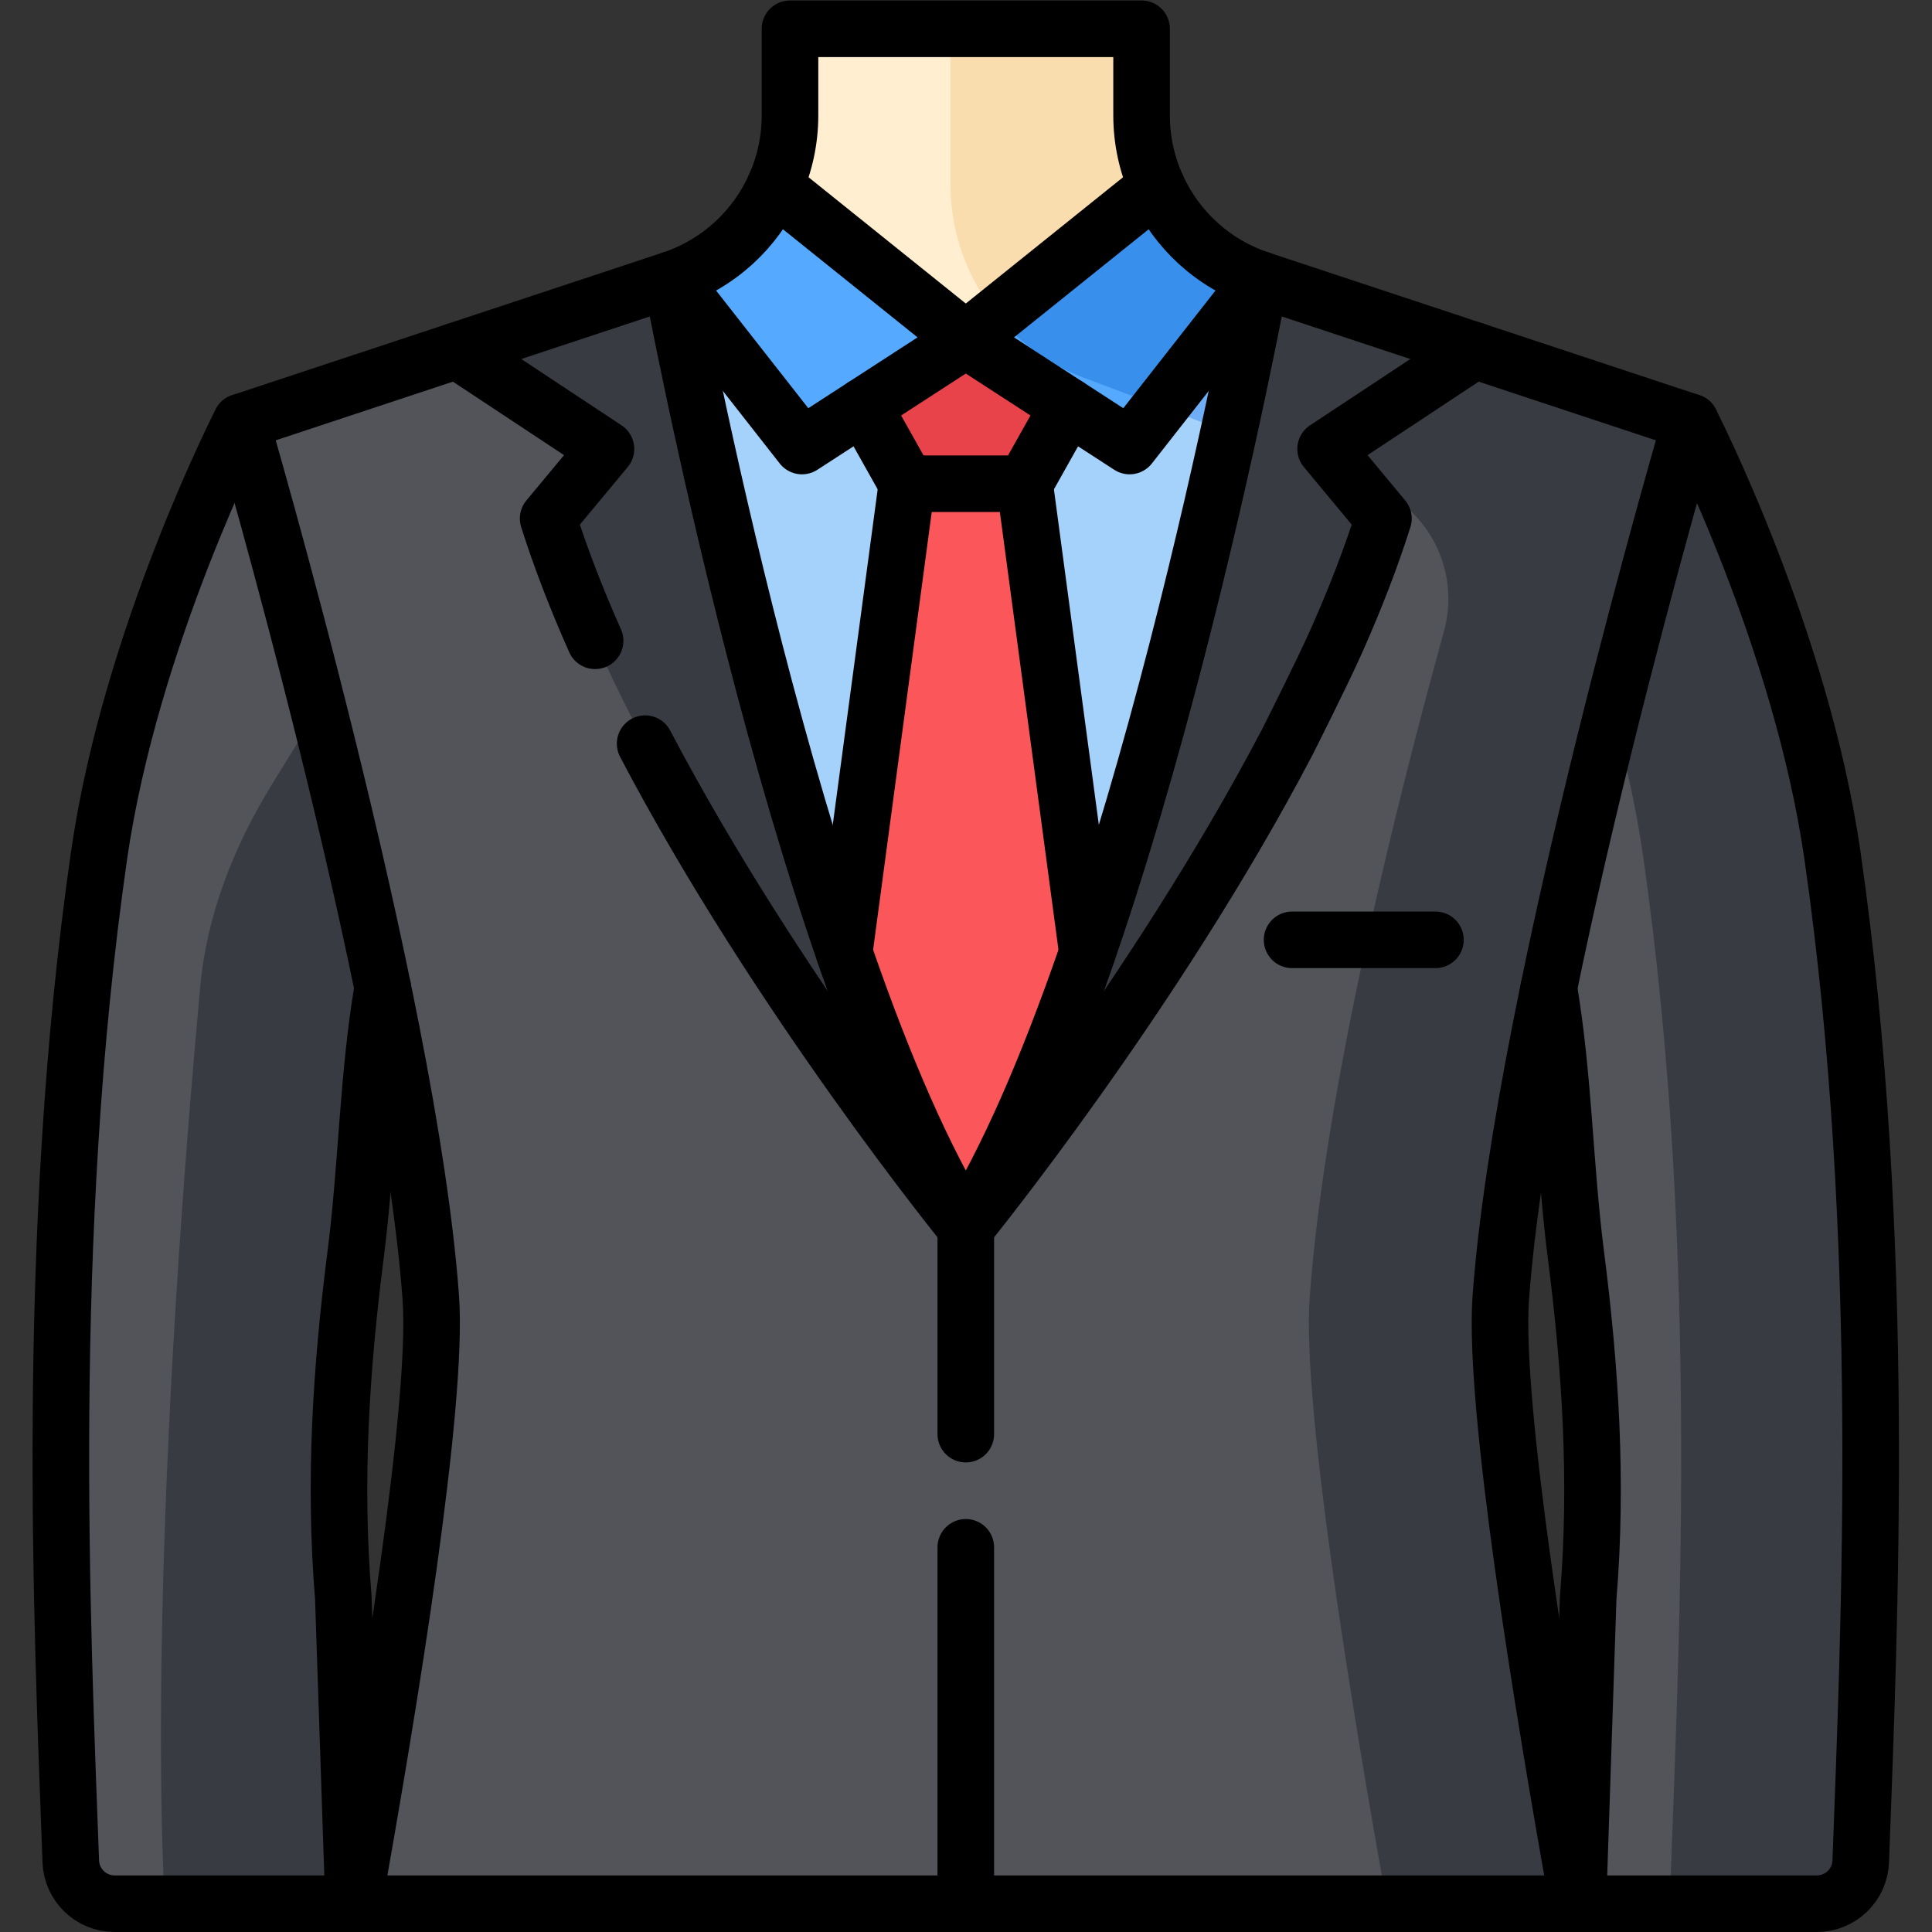 <?xml version="1.0" encoding="UTF-8" standalone="no"?>
<!-- Created with Inkscape (http://www.inkscape.org/) -->

<svg
   version="1.1"
   id="svg7119"
   width="682.667"
   height="682.667"
   viewBox="0 0 682.667 682.667"
   xmlns="http://www.w3.org/2000/svg"
   xmlns:svg="http://www.w3.org/2000/svg">
  <rect x="0" y="0" width="682.667" height="682.667" fill="#333333" stroke="none"/>
  <defs
     id="defs7123">
    <clipPath
       clipPathUnits="userSpaceOnUse"
       id="clipPath7133">
      <path
         d="M 0,512 H 512 V 0 H 0 Z"
         id="path7131" />
    </clipPath>
  </defs>
  <g
     id="g7125"
     transform="matrix(1.333,0,0,-1.333,0,682.667)">
    <g
       id="g7127">
      <g
         id="g7129"
         clip-path="url(#clipPath7133)">
        <g
           id="g7135"
           transform="translate(93.738,7.5)">
          <path
             d="m 0,0 h 324.543 c -9.422,52.533 -22.51,132.47 -20.45,160.706 5.87,80.497 50.3,232.057 50.3,232.057 l -114.108,37.781 c -18.753,6.209 -31.414,23.739 -31.414,43.493 V 497 h -93.199 v -22.963 c 0,-19.754 -12.662,-37.284 -31.415,-43.493 L -29.85,392.763 c 0,0 44.43,-151.56 50.3,-232.057 C 22.51,132.47 9.421,52.533 0,0"
             style="fill:#ffefd0;fill-opacity:1;fill-rule:nonzero;stroke:none"
             id="path7137" />
        </g>
        <g
           id="g7139"
           transform="translate(417.727,179.599)">
          <path
             d="m 0,0 c 3.843,-30.005 5.821,-60.098 3.266,-90.987 l -2.711,-81.112 h 63.32 c 6.267,0 11.408,4.953 11.638,11.215 2.284,62.321 7.112,165.009 -7.489,266.598 -8.317,57.873 -37.62,114.95 -37.62,114.95 L -13.131,235.078 -7.176,70.685 C -3.163,46.949 -3.01,23.502 0,0"
             style="fill:#525459;fill-opacity:1;fill-rule:nonzero;stroke:none"
             id="path7141" />
        </g>
        <g
           id="g7143"
           transform="translate(485.751,285.312)">
          <path
             d="m 0,0 c -8.317,57.873 -37.62,114.95 -37.62,114.95 l -43.535,14.414 1.129,-31.157 C -70.734,77.05 -55.786,38.703 -50.224,0 c 15.515,-107.946 9.091,-217.134 7.094,-277.812 h 38.981 c 6.266,0 11.408,4.953 11.637,11.214 C 9.772,-204.277 14.601,-101.589 0,0"
             style="fill:#393b42;fill-opacity:1;fill-rule:nonzero;stroke:none"
             id="path7145" />
        </g>
        <g
           id="g7147"
           transform="translate(94.273,179.599)">
          <path
             d="m 0,0 c -3.843,-30.005 -5.821,-60.098 -3.266,-90.987 l 2.711,-81.112 h -63.32 c -6.267,0 -11.408,4.953 -11.638,11.215 -2.284,62.321 -7.112,165.009 7.489,266.598 8.317,57.873 37.62,114.95 37.62,114.95 L 13.131,235.078 7.176,70.685 C 3.163,46.949 3.01,23.502 0,0"
             style="fill:#525459;fill-opacity:1;fill-rule:nonzero;stroke:none"
             id="path7149" />
        </g>
        <g
           id="g7151"
           transform="translate(72.126,304.265)">
          <path
             d="m 0,0 c -10.06,-16.322 -17.291,-34.502 -19.039,-53.596 -15.068,-164.654 -9.363,-243.169 -9.363,-243.169 h 49.995 l -2.711,81.112 c -2.556,30.889 -0.577,60.982 3.265,90.987 3.01,23.502 3.164,46.949 7.176,70.685 l 3.908,107.897 z"
             style="fill:#393b42;fill-opacity:1;fill-rule:nonzero;stroke:none"
             id="path7153" />
        </g>
        <g
           id="g7155"
           transform="translate(397.831,168.205)">
          <path
             d="m 0,0 c 5.87,80.499 50.3,232.058 50.3,232.058 l -114.108,37.781 c -0.003,-0.02 -32.886,-178.627 -78.013,-251.272 -45.129,72.647 -78.014,251.265 -78.015,251.272 l -114.106,-37.781 c 0,0 44.429,-151.559 50.299,-232.058 2.06,-28.236 -11.029,-108.172 -20.45,-160.705 H 20.45 C 11.028,-108.172 -2.06,-28.236 0,0"
             style="fill:#525459;fill-opacity:1;fill-rule:nonzero;stroke:none"
             id="path7157" />
        </g>
        <g
           id="g7159"
           transform="translate(397.831,168.205)">
          <path
             d="m 0,0 c 5.87,80.499 50.3,232.058 50.3,232.058 l -114.108,37.781 c -12.433,4.117 -22.189,13.211 -27.352,24.63 10e-4,-0.002 0.002,-0.004 0.002,-0.006 -0.007,0.016 -0.015,0.033 -0.023,0.05 l -42.429,-34.075 c 5.979,-7.352 13.89,-13.186 23.165,-16.679 l 75.743,-28.528 c 15.556,-5.858 24.072,-22.607 19.639,-38.627 C -26.518,135.206 -46.525,56.729 -50.663,0 c -2.059,-28.236 11.029,-108.172 20.45,-160.705 H 20.45 C 11.028,-108.172 -2.06,-28.236 0,0"
             style="fill:#393b42;fill-opacity:1;fill-rule:nonzero;stroke:none"
             id="path7161" />
        </g>
        <g
           id="g7163"
           transform="translate(264.221,428.644)">
          <path
             d="m 0,0 42.43,34.074 c 0.008,-0.016 0.015,-0.033 0.022,-0.05 -2.625,5.805 -4.064,12.211 -4.064,18.87 V 75.856 H -12.274 V 34.537 C -12.274,21.663 -7.767,9.55 0,0"
             style="fill:#f9ddaf;fill-opacity:1;fill-rule:nonzero;stroke:none"
             id="path7165" />
        </g>
        <g
           id="g7167"
           transform="translate(306.65,462.718)">
          <path
             d="M 0,0 -50.641,-40.669 -101.282,0 c -5.157,-11.439 -14.923,-20.552 -27.373,-24.674 0,0 32.884,-178.623 78.014,-251.271 C -5.513,-203.3 27.371,-24.687 27.373,-24.674 14.924,-20.552 5.158,-11.439 0,0"
             style="fill:#a5d2fa;fill-opacity:1;fill-rule:nonzero;stroke:none"
             id="path7169" />
        </g>
        <g
           id="g7171"
           transform="translate(306.65,462.718)">
          <path
             d="m 0,0 -42.43,-34.074 c 5.98,-7.353 13.891,-13.187 23.165,-16.68 l 38.324,-14.434 c 5.356,24.449 8.314,40.51 8.314,40.514 C 14.924,-20.552 5.158,-11.439 0,0"
             style="fill:#6faef7;fill-opacity:1;fill-rule:nonzero;stroke:none"
             id="path7173" />
        </g>
        <g
           id="g7175"
           transform="translate(256.01,186.773)">
          <path
             d="m 0,0 c -45.13,72.648 -78.015,251.271 -78.015,251.271 l -56.841,-18.82 39.476,-26.1 -15.327,-18.447 C -83.923,103.148 0,0 0,0"
             style="fill:#393b42;fill-opacity:1;fill-rule:nonzero;stroke:none"
             id="path7177" />
        </g>
        <g
           id="g7179"
           transform="translate(256.01,186.773)">
          <path
             d="m 0,0 c 45.13,72.648 78.014,251.271 78.014,251.271 l 56.841,-18.82 -39.476,-26.1 15.328,-18.447 C 83.923,103.148 0,0 0,0"
             style="fill:#393b42;fill-opacity:1;fill-rule:nonzero;stroke:none"
             id="path7181" />
        </g>
        <g
           id="g7183"
           transform="translate(256.01,422.049)">
          <path
             d="M 0,0 -50.642,40.669 C -55.799,29.229 -65.564,20.117 -78.015,15.995 l 34.592,-44.146 z"
             style="fill:#55aaff;fill-opacity:1;fill-rule:nonzero;stroke:none"
             id="path7185" />
        </g>
        <g
           id="g7187"
           transform="translate(256.01,422.049)">
          <path
             d="M 0,0 50.641,40.669 C 55.799,29.229 65.564,20.117 78.014,15.995 L 43.423,-28.151 Z"
             style="fill:#55aaff;fill-opacity:1;fill-rule:nonzero;stroke:none"
             id="path7189" />
        </g>
        <g
           id="g7191"
           transform="translate(334.023,438.044)">
          <path
             d="M 0,0 C -12.45,4.122 -22.215,13.234 -27.373,24.674 L -69.803,-9.4 c 5.98,-7.353 13.891,-13.187 23.165,-16.68 l 20.232,-7.62 z"
             style="fill:#388fec;fill-opacity:1;fill-rule:nonzero;stroke:none"
             id="path7193" />
        </g>
        <g
           id="g7195"
           transform="translate(256.01,422.049)">
          <path
             d="m 0,0 v 0 l -27.13,-17.588 11.536,-20.556 h 31.188 l 11.535,20.556 z"
             style="fill:#e8424a;fill-opacity:1;fill-rule:nonzero;stroke:none"
             id="path7197" />
        </g>
        <g
           id="g7199"
           transform="translate(288.245,259.597)">
          <path
             d="M 0,0 -16.642,124.309 H -47.829 L -64.472,0 v -0.015 c 9.686,-28.081 20.551,-53.998 32.237,-72.809 11.685,18.811 22.55,44.728 32.235,72.809 z"
             style="fill:#fb575a;fill-opacity:1;fill-rule:nonzero;stroke:none"
             id="path7201" />
        </g>
        <g
           id="g7203"
           transform="translate(256.01,101.968)">
          <path
             d="M 0,0 V -94.468"
             style="fill:#ffffff;fill-opacity:1;fill-rule:nonzero;stroke:#000000;stroke-width:15;stroke-linecap:round;stroke-linejoin:round;stroke-miterlimit:10;stroke-dasharray:none;stroke-opacity:1"
             id="path7205" />
        </g>
        <g
           id="g7207"
           transform="translate(256.01,186.773)">
          <path
             d="M 0,0 V -54.801"
             style="fill:#ffffff;fill-opacity:1;fill-rule:nonzero;stroke:#000000;stroke-width:15;stroke-linecap:round;stroke-linejoin:round;stroke-miterlimit:10;stroke-dasharray:none;stroke-opacity:1"
             id="path7209" />
        </g>
        <g
           id="g7211"
           transform="translate(342.502,262.999)">
          <path
             d="M 0,0 H 37.997"
             style="fill:#ffffff;fill-opacity:1;fill-rule:nonzero;stroke:#000000;stroke-width:15;stroke-linecap:round;stroke-linejoin:round;stroke-miterlimit:10;stroke-dasharray:none;stroke-opacity:1"
             id="path7213" />
        </g>
        <g
           id="g7215"
           transform="translate(397.831,168.205)">
          <path
             d="m 0,0 c 5.87,80.499 50.3,232.058 50.3,232.058 l -114.108,37.781 c -0.003,-0.02 -32.886,-178.627 -78.013,-251.272 -45.129,72.647 -78.014,251.265 -78.015,251.272 l -114.106,-37.781 c 0,0 44.429,-151.559 50.299,-232.058 2.06,-28.236 -11.029,-108.172 -20.45,-160.705 H 20.45 C 11.028,-108.172 -2.06,-28.236 0,0 Z"
             style="fill:none;stroke:#000000;stroke-width:15;stroke-linecap:round;stroke-linejoin:round;stroke-miterlimit:10;stroke-dasharray:none;stroke-opacity:1"
             id="path7217" />
        </g>
        <g
           id="g7219"
           transform="translate(171.007,314.999)">
          <path
             d="M 0,0 C 35.124,-66.921 85.003,-128.227 85.003,-128.227"
             style="fill:none;stroke:#000000;stroke-width:15;stroke-linecap:round;stroke-linejoin:round;stroke-miterlimit:10;stroke-dasharray:none;stroke-opacity:1"
             id="path7221" />
        </g>
        <g
           id="g7223"
           transform="translate(121.153,419.224)">
          <path
             d="M 0,0 39.477,-26.101 24.149,-44.547 c 3.348,-10.595 7.589,-21.476 12.448,-32.408"
             style="fill:none;stroke:#000000;stroke-width:15;stroke-linecap:round;stroke-linejoin:round;stroke-miterlimit:10;stroke-dasharray:none;stroke-opacity:1"
             id="path7225" />
        </g>
        <g
           id="g7227"
           transform="translate(390.865,419.224)">
          <path
             d="m 0,0 -39.477,-26.101 15.329,-18.446 c -3.348,-10.594 -7.589,-21.474 -12.447,-32.406 -3.809,-8.573 -12.887,-26.565 -13.115,-26.998 -35.131,-67.028 -85.145,-128.5 -85.145,-128.5"
             style="fill:none;stroke:#000000;stroke-width:15;stroke-linecap:round;stroke-linejoin:round;stroke-miterlimit:10;stroke-dasharray:none;stroke-opacity:1"
             id="path7229" />
        </g>
        <g
           id="g7231"
           transform="translate(63.869,400.263)">
          <path
             d="m 0,0 c 0,0 -29.303,-57.077 -37.62,-114.95 -14.601,-101.589 -9.773,-204.278 -7.488,-266.598 0.229,-6.262 5.371,-11.215 11.637,-11.215 H 29.85 l -2.711,81.112 c -2.556,30.889 -0.577,60.982 3.265,90.987 3.01,23.502 3.163,46.949 7.176,70.685 l 0.004,0.086"
             style="fill:none;stroke:#000000;stroke-width:15;stroke-linecap:round;stroke-linejoin:round;stroke-miterlimit:10;stroke-dasharray:none;stroke-opacity:1"
             id="path7233" />
        </g>
        <g
           id="g7235"
           transform="translate(410.55,250.29)">
          <path
             d="m 0,0 0.001,-0.007 c 4.013,-23.735 4.166,-47.182 7.176,-70.684 3.843,-30.005 5.821,-60.098 3.265,-90.988 L 7.731,-242.79 h 63.321 c 6.266,0 11.408,4.953 11.637,11.215 2.285,62.32 7.113,165.009 -7.488,266.597 -8.313,57.84 -37.587,114.885 -37.62,114.95"
             style="fill:none;stroke:#000000;stroke-width:15;stroke-linecap:round;stroke-linejoin:round;stroke-miterlimit:10;stroke-dasharray:none;stroke-opacity:1"
             id="path7237" />
        </g>
        <g
           id="g7239"
           transform="translate(256.01,422.049)">
          <path
             d="M 0,0 -50.642,40.669 C -55.799,29.229 -65.564,20.117 -78.015,15.995 l 34.592,-44.146 z"
             style="fill:none;stroke:#000000;stroke-width:15;stroke-linecap:round;stroke-linejoin:round;stroke-miterlimit:10;stroke-dasharray:none;stroke-opacity:1"
             id="path7241" />
        </g>
        <g
           id="g7243"
           transform="translate(256.01,422.049)">
          <path
             d="M 0,0 50.641,40.669 C 55.799,29.229 65.564,20.117 78.014,15.995 L 43.423,-28.151 Z"
             style="fill:none;stroke:#000000;stroke-width:15;stroke-linecap:round;stroke-linejoin:round;stroke-miterlimit:10;stroke-dasharray:none;stroke-opacity:1"
             id="path7245" />
        </g>
        <g
           id="g7247"
           transform="translate(228.88,404.461)">
          <path
             d="M 0,0 11.536,-20.556 H 42.724 L 54.259,0"
             style="fill:none;stroke:#000000;stroke-width:15;stroke-linecap:round;stroke-linejoin:round;stroke-miterlimit:10;stroke-dasharray:none;stroke-opacity:1"
             id="path7249" />
        </g>
        <g
           id="g7251"
           transform="translate(240.416,383.905)">
          <path
             d="m 0,0 -16.643,-124.309 v -0.014"
             style="fill:none;stroke:#000000;stroke-width:15;stroke-linecap:round;stroke-linejoin:round;stroke-miterlimit:10;stroke-dasharray:none;stroke-opacity:1"
             id="path7253" />
        </g>
        <g
           id="g7255"
           transform="translate(288.245,259.597)">
          <path
             d="M 0,0 -16.642,124.309"
             style="fill:none;stroke:#000000;stroke-width:15;stroke-linecap:round;stroke-linejoin:round;stroke-miterlimit:10;stroke-dasharray:none;stroke-opacity:1"
             id="path7257" />
        </g>
        <g
           id="g7259"
           transform="translate(306.65,462.718)">
          <path
             d="M 0,0 C -2.611,5.792 -4.042,12.18 -4.042,18.819 V 41.782 H -97.24 V 18.819 c 0,-6.642 -1.432,-13.034 -4.046,-18.828 0.001,0.003 0.003,0.006 0.004,0.009"
             style="fill:none;stroke:#000000;stroke-width:15;stroke-linecap:round;stroke-linejoin:round;stroke-miterlimit:10;stroke-dasharray:none;stroke-opacity:1"
             id="path7261" />
        </g>
      </g>
    </g>
  </g>
</svg>
